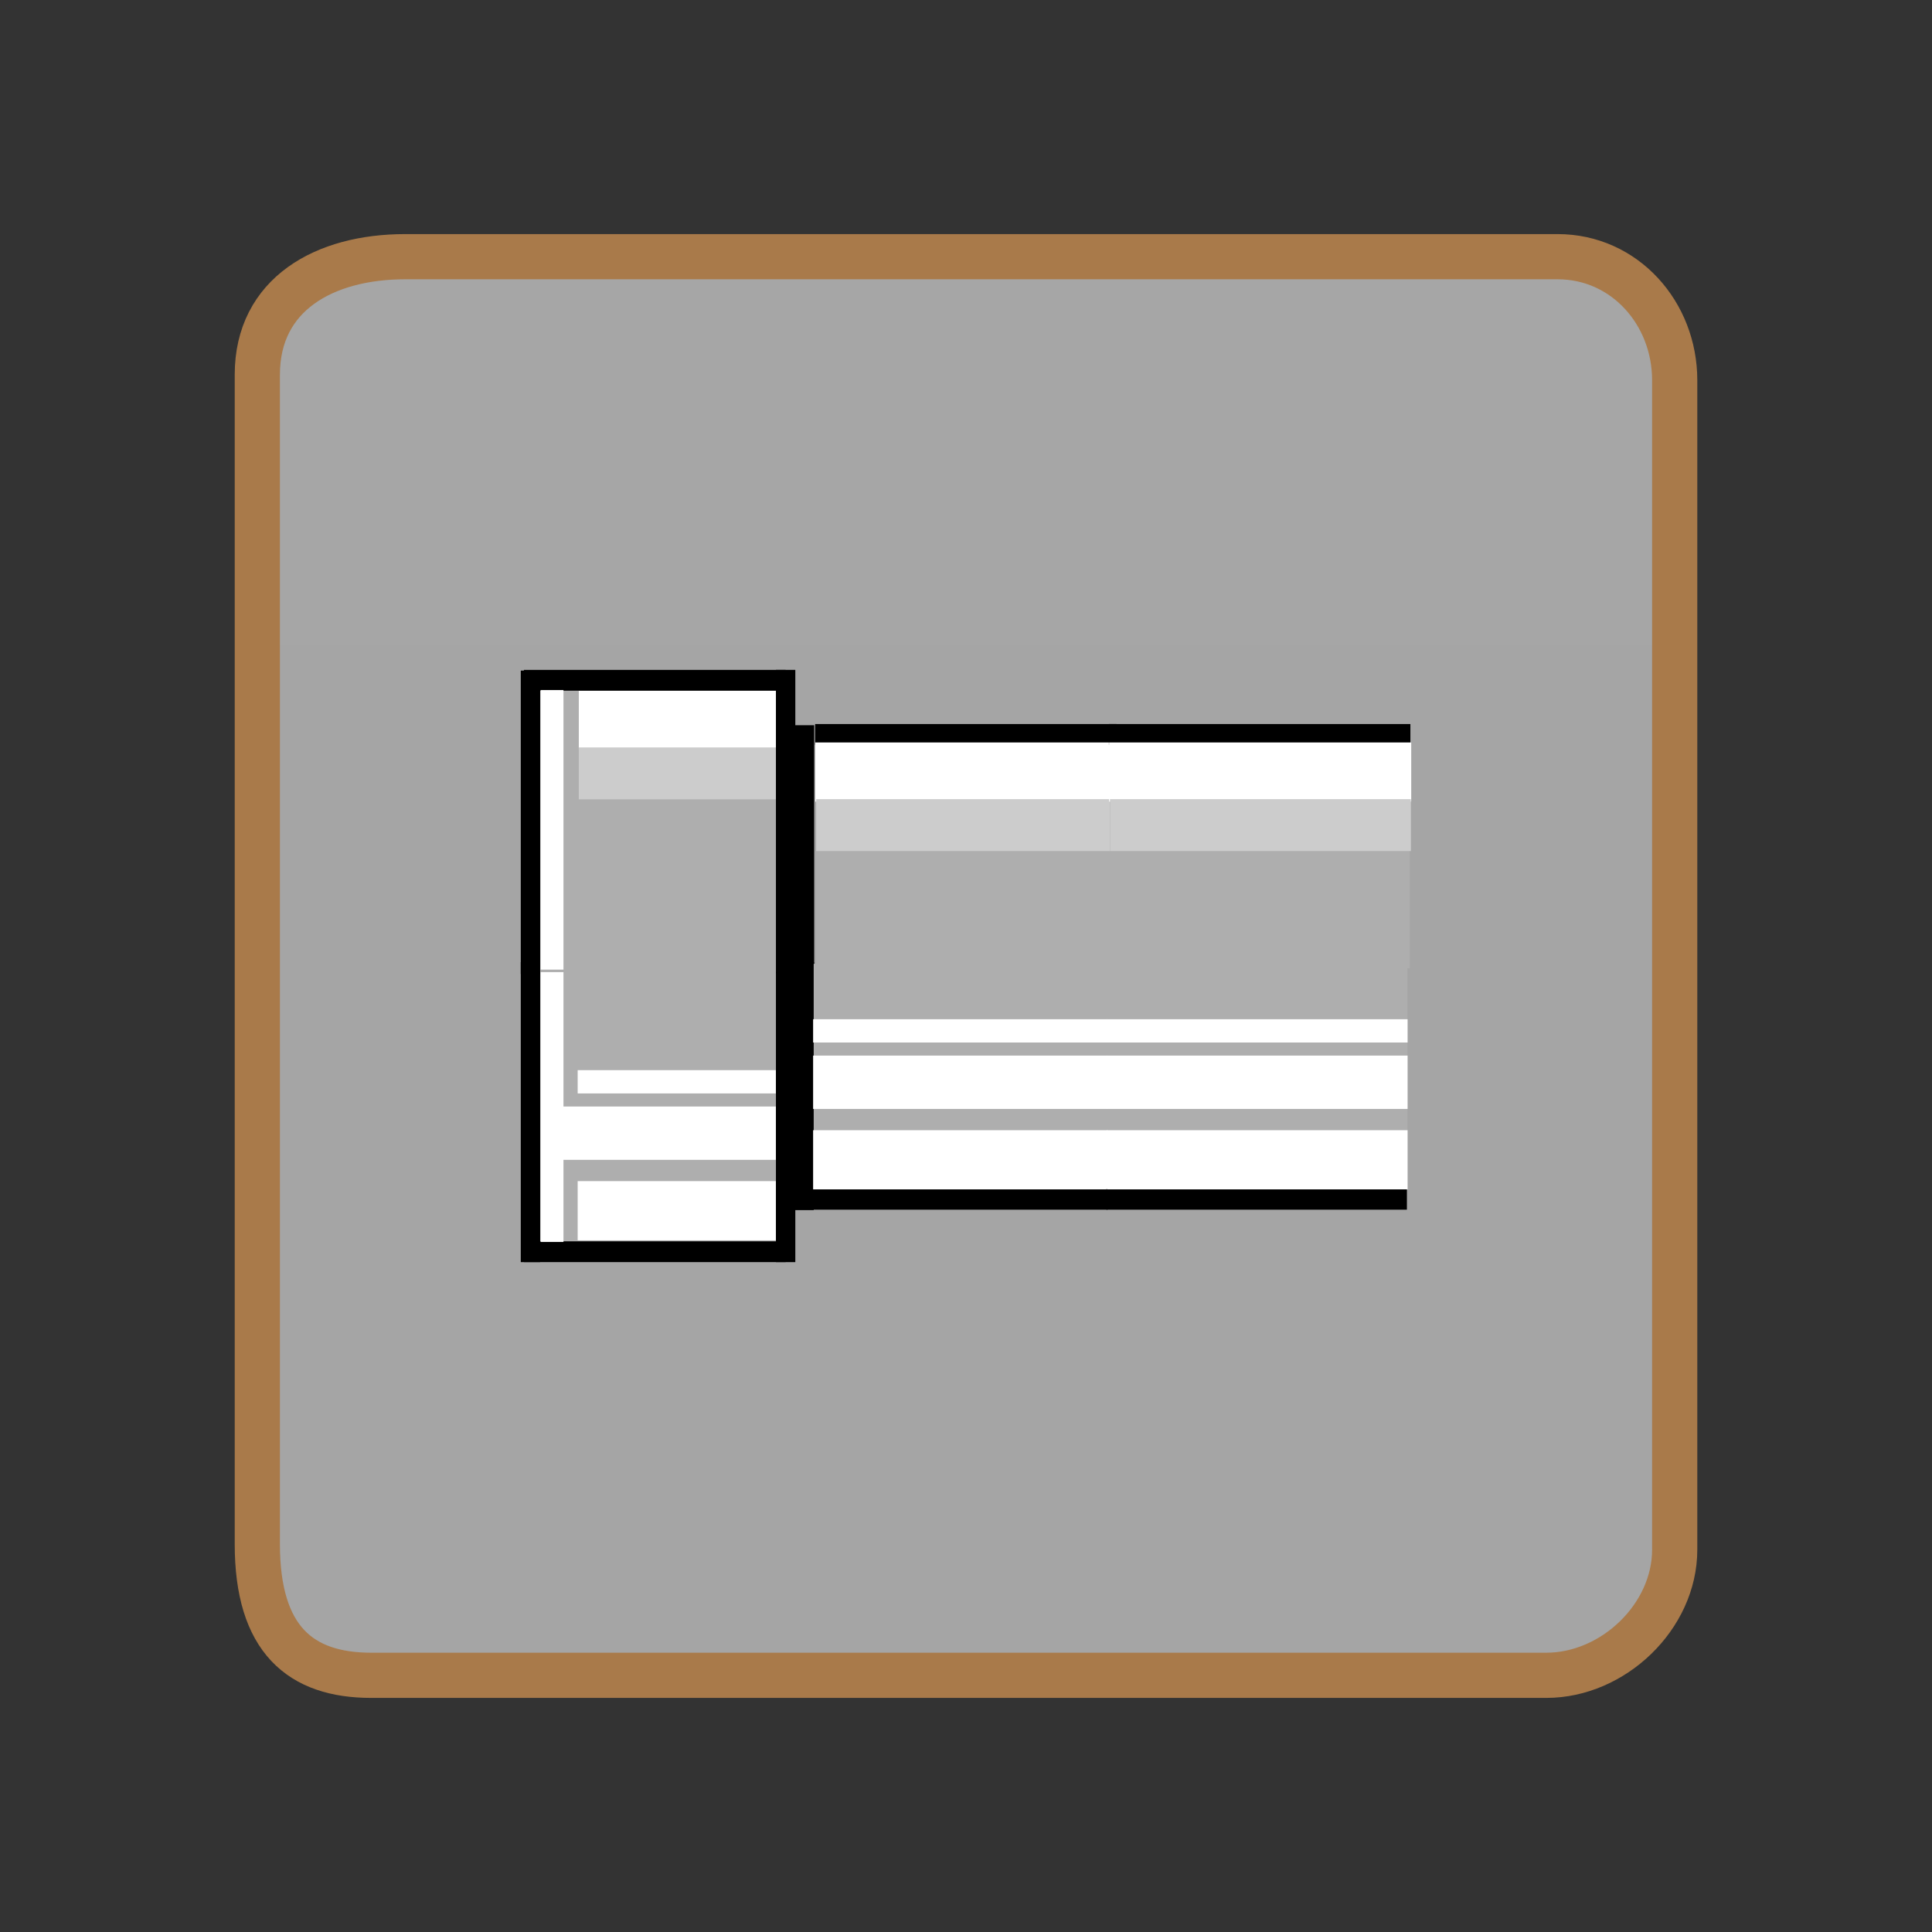 <svg version="1.1" xmlns="http://www.w3.org/2000/svg" xmlns:xlink="http://www.w3.org/1999/xlink" width="85.494" height="85.494" viewBox="0,0,85.494,85.494"><rect x="0" y="0" width="85.494" height="85.494" fill="#333333" stroke="none"/><defs><linearGradient x1="-3285.697" y1="-2895.281" x2="-3285.697" y2="4105.41" gradientUnits="userSpaceOnUse" id="color-1"><stop offset="0" stop-color="#ffffff"/><stop offset="1" stop-color="#ffffff" stop-opacity="0"/></linearGradient></defs><g transform="translate(-197.253,-137.253)"><g data-paper-data="{&quot;isPaintingLayer&quot;:true}" fill-rule="nonzero" stroke-linecap="butt" stroke-linejoin="miter" stroke-miterlimit="10" stroke-dasharray="" stroke-dashoffset="0" style="mix-blend-mode: normal"><path d="M208.64,205.58c0.003,-13.102 0,-44.632 0,-51.75c0,-3.563 2.978,-5.218 6.541,-5.218c12.681,0 43.9,0 51,0c2.967,0 5.18,2.501 5.18,5.468c0,6.437 0,39.208 0,51.75c0,2.96 -2.72,5.558 -5.68,5.558c-6.614,0 -39.178,0 -52,0c-3.131,0 -5.042,-1.586 -5.041,-5.808z" fill="url(#color-1)" stroke="#a97a4a" stroke-width="2"/><path d="M197.253,222.747v-85.494h85.494v85.494z" fill="none" stroke="none" stroke-width="0"/><path d="M207.253,212.747v-65.494h65.494v65.494z" fill="none" stroke="none" stroke-width="0"/><g stroke="none" stroke-width="0"><path d="M232.177,192.734h-11.452v-12.831h11.452z" fill="#aeaeae"/><path d="M231.586,192.138h-8.77v-2.618h8.77z" fill="#ffffff"/><path d="M231.586,188.578h-9.689v-2.36h9.689z" fill="#ffffff"/><path d="M231.586,185.639h-8.77v-1.03h8.77z" fill="#ffffff"/><path d="M232.447,193.104h-0.858v-13.262h0.858z" fill="#000000"/><path d="M232.018,193.103h-11.582v-0.919h11.582z" fill="#000000"/><path d="M221.156,193.104h-0.858v-13.274h0.858z" fill="#000000"/><path d="M222.187,192.212h-1.011v-12.372h1.011z" fill="#ffffff"/><path d="M233.281,190.803h-1.084v-10.964h1.084z" fill="#000000"/><g><path d="M232.386,180.271h-12.009v-13.221h12.009z" fill="#aeaeae"/><g><path d="M231.636,170.438h-8.77v-2.618h8.77z" fill="#ffffff"/><path d="M231.645,172.626h-8.779v-2.298h8.779z" fill="#cccccc"/></g><path d="M233.281,180.309h-1.084v-10.964h1.084z" fill="#000000"/><path d="M232.018,167.816h-11.582v-0.919h11.582z" fill="#000000"/><path d="M232.447,180.31h-0.858v-13.414h0.858z" fill="#000000"/><path d="M221.156,180.354h-0.858v-13.427h0.858z" fill="#000000"/><path d="M222.187,180.16h-1.011v-12.372h1.011z" fill="#ffffff"/></g><g><g><g><path d="M246.634,180.103h-13.275v-10.504h13.275z" data-paper-data="{&quot;index&quot;:null}" fill="#aeaeae"/><path d="M246.664,170.212h-13.341v-0.919h13.341z" data-paper-data="{&quot;index&quot;:null}" fill="#000000"/></g><path d="M246.702,172.726h-13.372v-2.618h13.372z" fill="#ffffff"/><path d="M246.686,174.914h-13.316v-2.298h13.316z" fill="#cccccc"/></g><g><path d="M246.535,190.806h-13.275v-10.904h13.275z" fill="#aeaeae"/><path d="M246.511,190.785h-13.294v-0.919h13.294z" fill="#000000"/><g fill="#ffffff"><path d="M246.54,189.885h-13.305v-2.618h13.305z"/><path d="M246.54,186.325h-13.305v-2.36h13.305z"/><path d="M246.54,183.386h-13.305v-1.03h13.305z"/></g></g></g><g><g><g><path d="M259.635,180.103h-13.275v-10.504h13.275z" data-paper-data="{&quot;index&quot;:null}" fill="#aeaeae"/><path d="M259.665,170.212h-13.341v-0.919h13.341z" data-paper-data="{&quot;index&quot;:null}" fill="#000000"/></g><path d="M259.702,172.726h-13.372v-2.618h13.372z" fill="#ffffff"/><path d="M259.687,174.914h-13.316v-2.298h13.316z" fill="#cccccc"/></g><g><path d="M259.536,190.806h-13.275v-10.904h13.275z" fill="#aeaeae"/><path d="M259.512,190.785h-13.294v-0.919h13.294z" fill="#000000"/><g fill="#ffffff"><path d="M259.541,189.885h-13.305v-2.618h13.305z"/><path d="M259.541,186.325h-13.305v-2.36h13.305z"/><path d="M259.541,183.386h-13.305v-1.03h13.305z"/></g></g></g></g></g></g></svg>